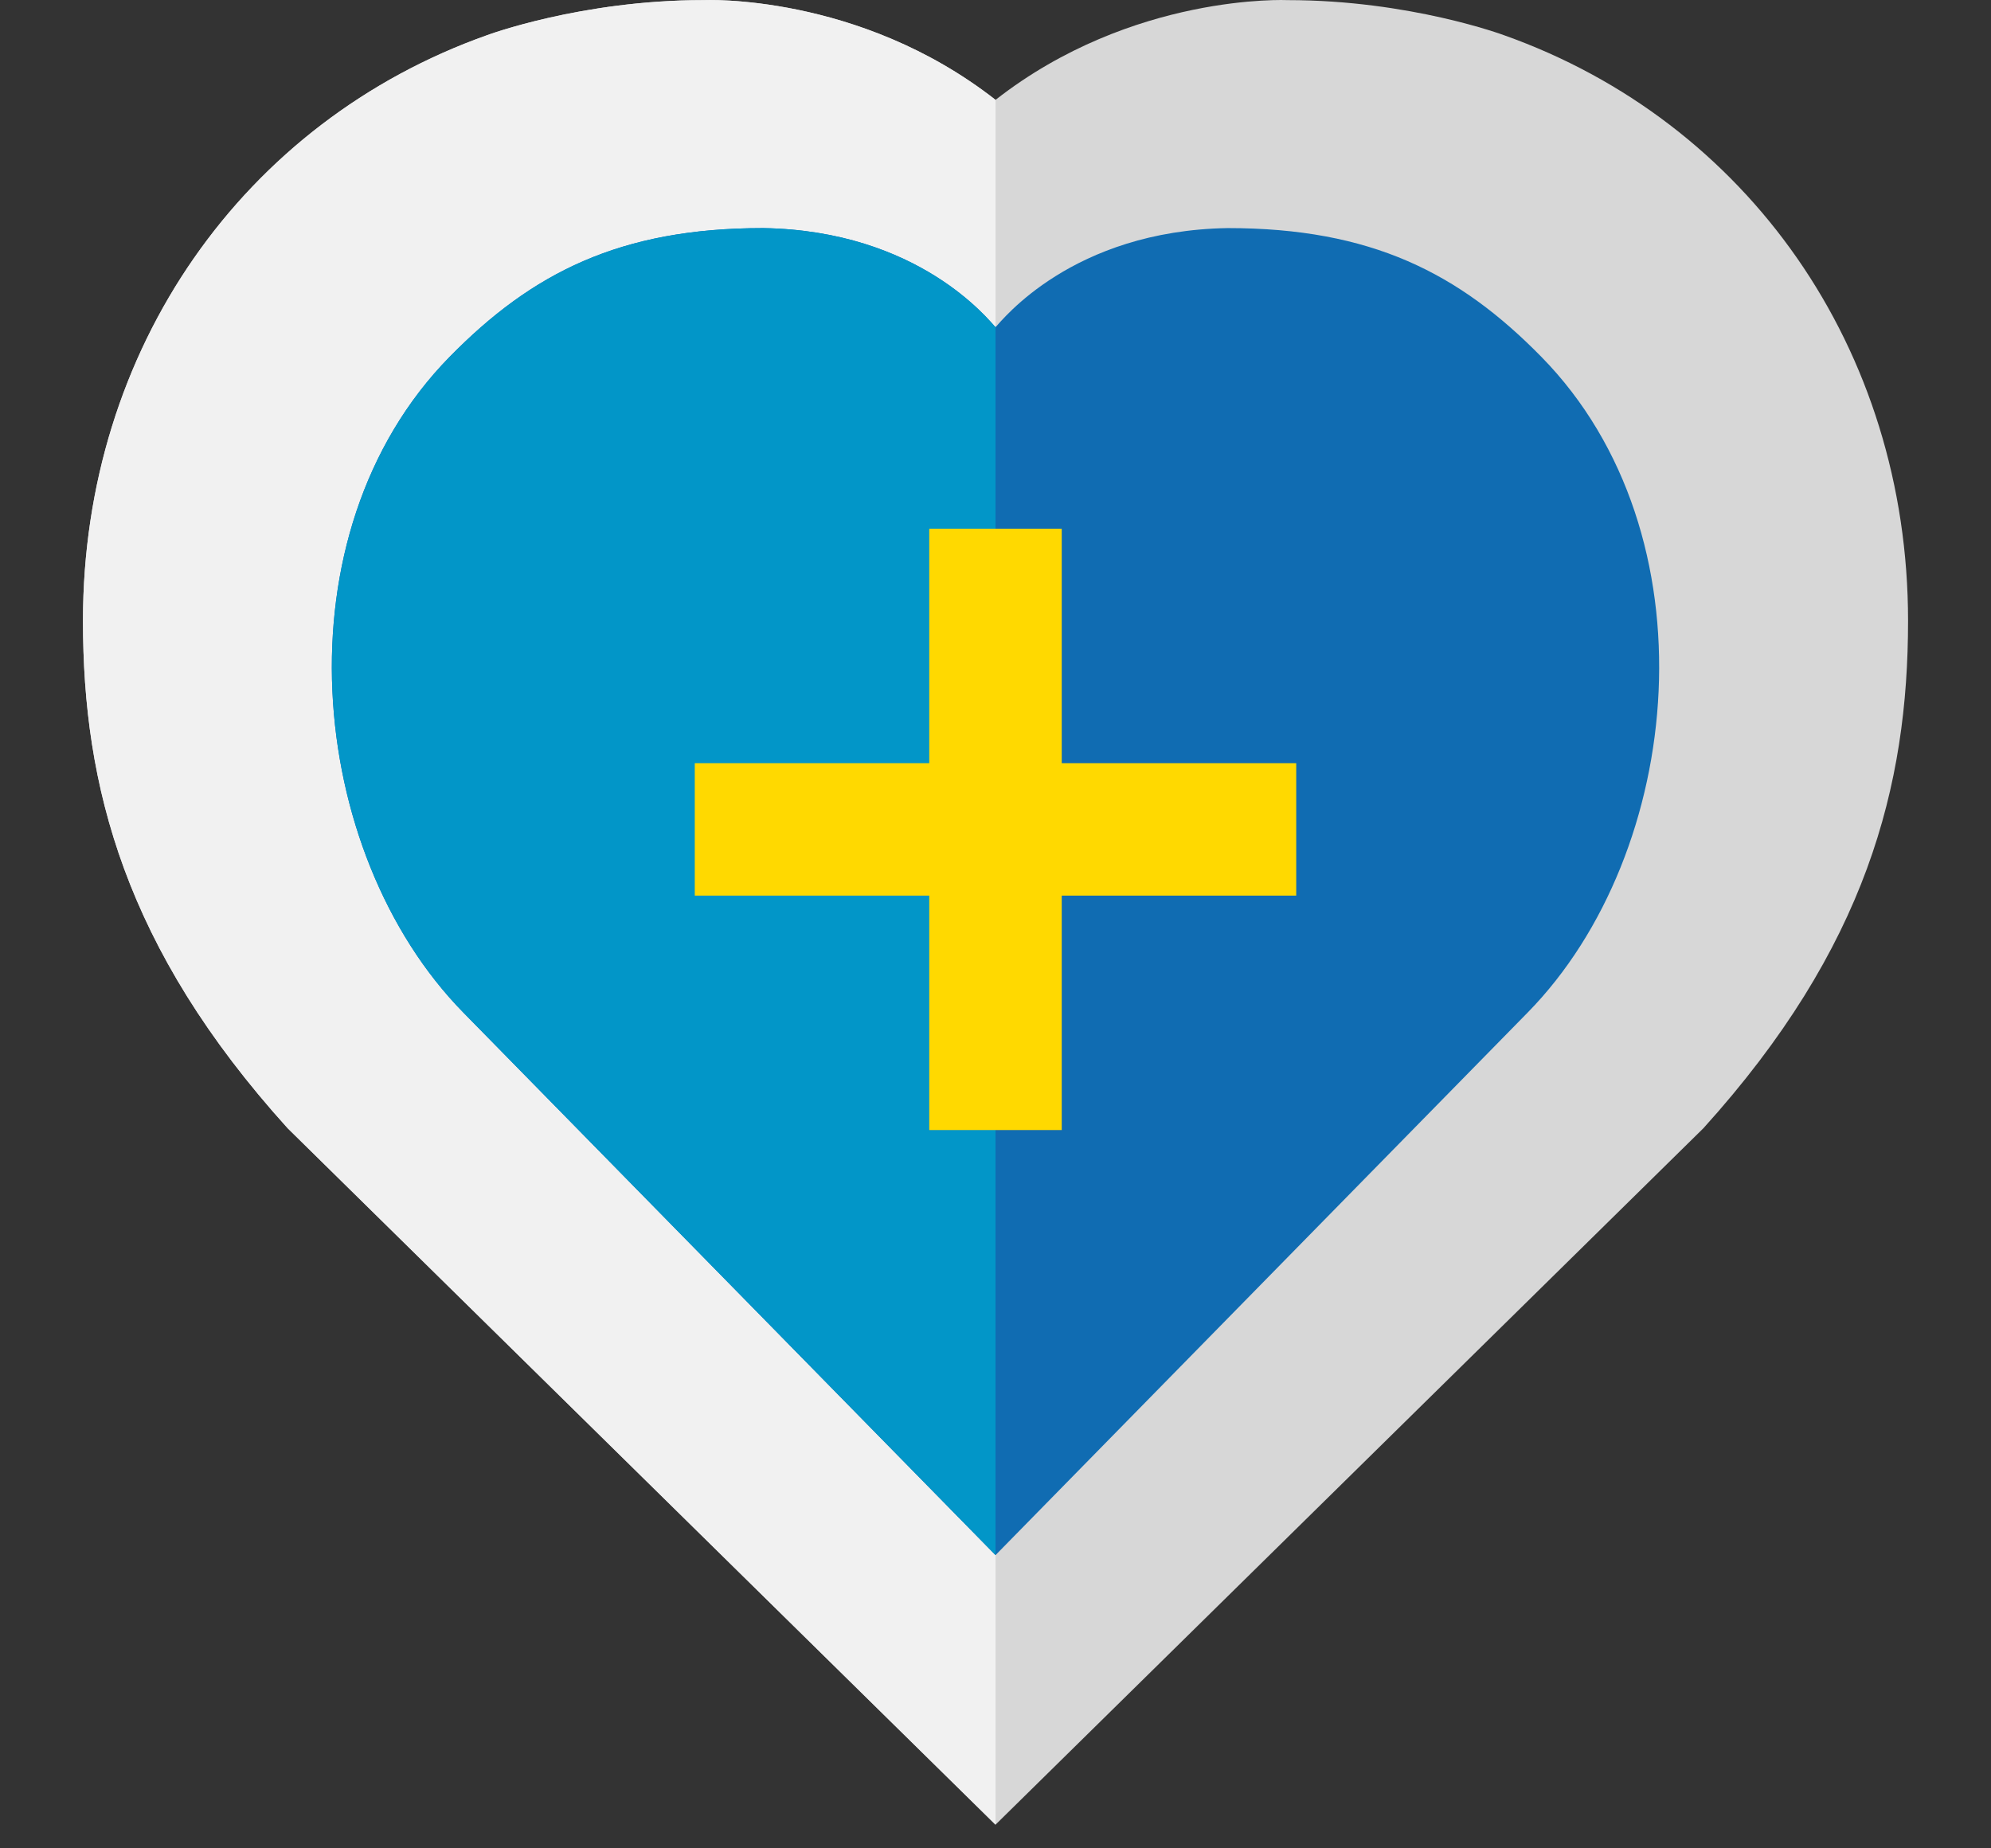 <?xml version="1.0" encoding="UTF-8"?>
<svg width="70px" height="65px" viewBox="0 0 70 65" version="1.1" xmlns="http://www.w3.org/2000/svg" xmlns:xlink="http://www.w3.org/1999/xlink">
    <rect x="0" y="0" width="70" height="65" fill="#333333" stroke="none"/>
    <title>health-cio-chief-information-officer-badge</title>
    <g id="20210205_Pre-Login-Desktop-(Happy-R1)" stroke="none" stroke-width="1" fill="none" fill-rule="evenodd">
        <g id="Landing-Page" transform="translate(-197, -978)" fill-rule="nonzero">
            <g id="ADL" transform="translate(185, 900)">
                <g transform="translate(0, 78)" id="health-cio-chief-information-officer-badge">
                    <g transform="translate(12, 0)">
                        <g id="Outline" transform="translate(2.917, 0)">
                            <path d="M49.961,1.238 C49.961,1.238 46.651,0.004 42.361,0.004 C42.361,0.004 36.901,-0.256 32.084,3.512 C27.268,-0.257 21.806,0.004 21.806,0.004 C17.515,0.004 14.206,1.238 14.206,1.238 C5.662,4.27 0,12.255 0,21.832 C0,27.632 1.458,33.33 7.197,39.677 L32.068,64.154 L32.084,64.167 L32.098,64.154 L56.971,39.677 C62.709,33.33 64.167,27.632 64.167,21.832 C64.167,12.255 58.504,4.27 49.961,1.238 Z" id="Path" fill="#D7D7D7"></path>
                            <path d="M32.084,3.512 C27.268,-0.257 21.806,0.004 21.806,0.004 C17.515,0.004 14.206,1.238 14.206,1.238 C5.662,4.27 0,12.255 0,21.832 C0,27.632 1.458,33.33 7.197,39.677 L32.084,64.167 L32.084,3.512 Z" id="Path" fill="#F1F1F1"></path>
                        </g>
                        <g id="Inner" transform="translate(11.667, 8.021)">
                            <path d="M42.528,4.531 C39.633,1.579 36.54,0 31.502,0 C26.022,0.089 23.564,3.249 23.334,3.485 C23.102,3.249 20.644,0.089 15.165,0 C10.126,0 7.033,1.579 4.138,4.531 C-1.967,10.757 -0.902,21.952 4.622,27.586 L23.334,46.667 L42.044,27.586 C47.569,21.952 48.633,10.757 42.528,4.531 Z" id="Path" fill="#106CB2"></path>
                            <path d="M23.334,3.485 C23.102,3.249 20.644,0.089 15.165,0 C10.126,0 7.033,1.579 4.138,4.531 C-1.967,10.757 -0.902,21.952 4.622,27.586 L23.334,46.667 L23.334,3.485 Z" id="Path" fill="#0296C8"></path>
                        </g>
                        <g id="Graphic" transform="translate(24.427, 18.594)" fill="#FFD900">
                            <polygon id="Path" points="21.146 8.244 12.902 8.244 12.902 0 8.244 0 8.244 8.244 0 8.244 0 12.902 8.244 12.902 8.244 21.146 12.902 21.146 12.902 12.902 21.146 12.902"></polygon>
                        </g>
                    </g>
                </g>
            </g>
        </g>
    </g>
</svg>